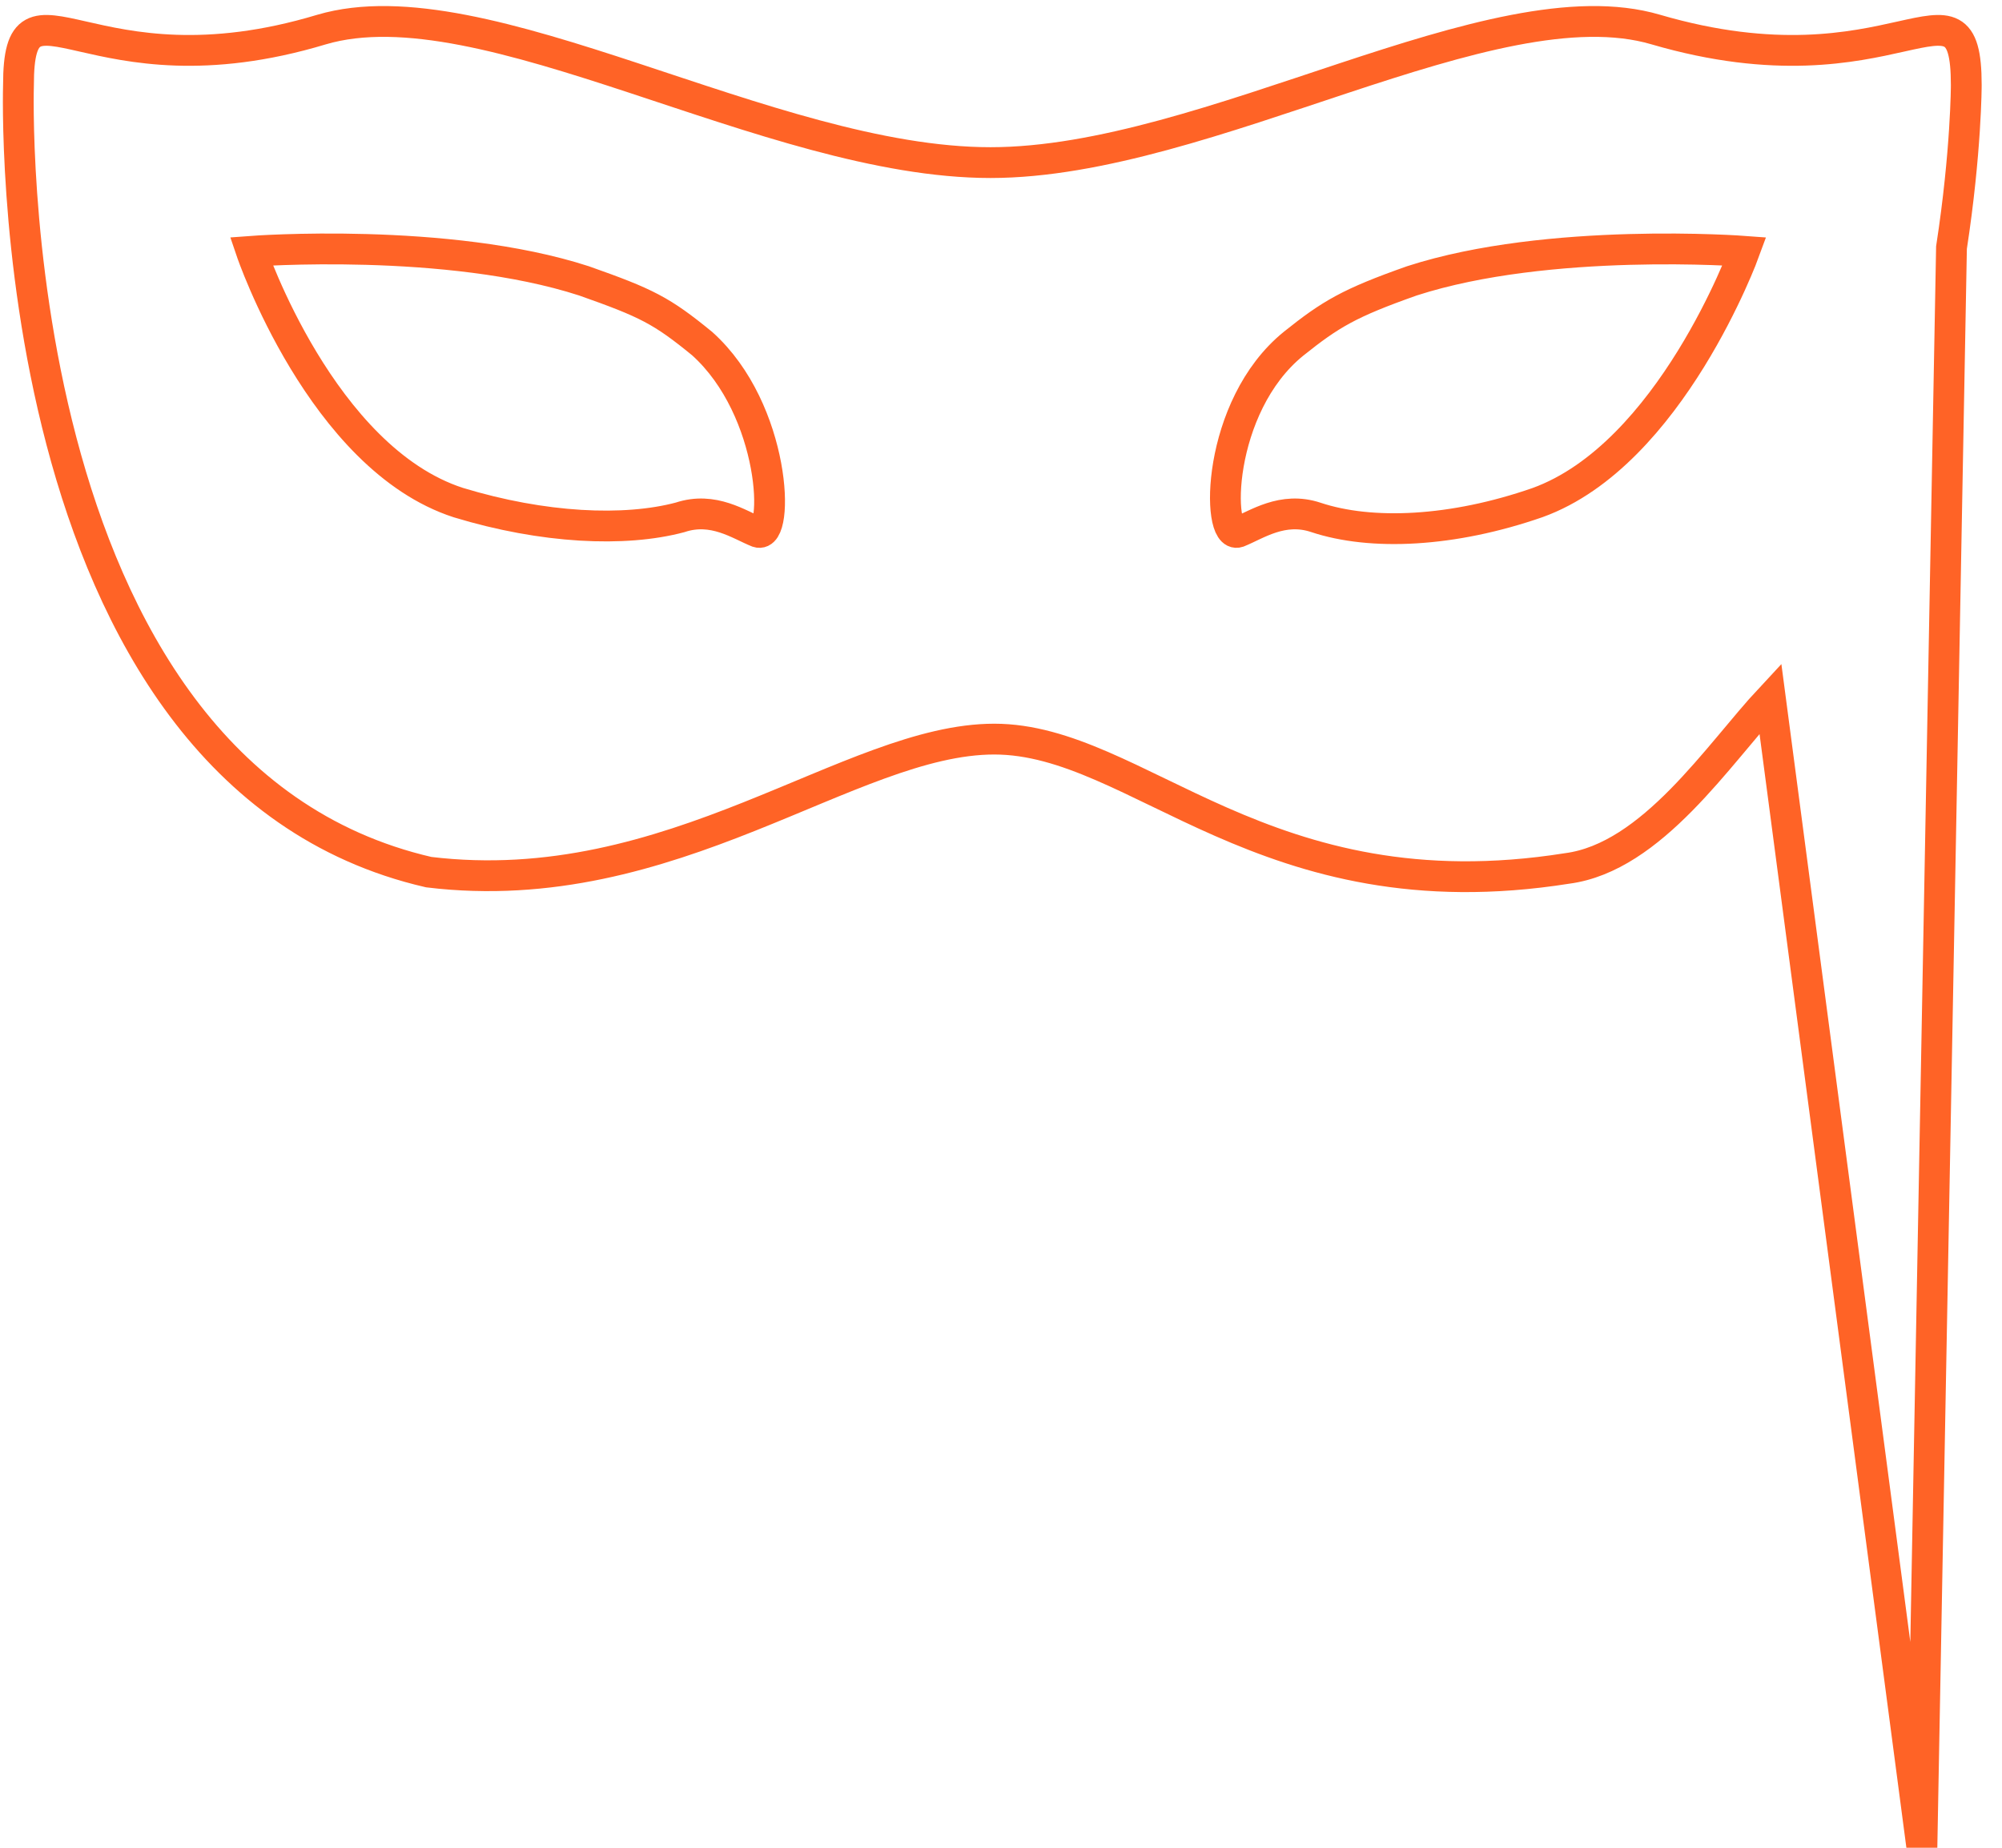 <svg width="65" height="60" viewBox="0 0 65 60" fill="none" xmlns="http://www.w3.org/2000/svg">
<path fill-rule="evenodd" clip-rule="evenodd" d="M63.36 8.04C63.84 4.92 63.84 2.76 63.84 2.76C63.84 -1.32 61.56 3.24 53.76 0.96C48.48 -0.6 39.24 5.28 32.16 5.28C24.96 5.28 15.72 -0.6 10.44 0.96C2.88 3.24 0.6 -1.32 0.6 2.76C0.6 2.76 -0.12 25.08 13.92 28.32C21.84 29.28 27.6 24 32.28 24C36.96 24 41.04 29.76 50.88 28.2C53.64 27.84 55.8 24.48 57.48 22.68L62.4 60L63.36 8.04ZM24.6 17.28C24 17.04 23.16 16.44 22.08 16.8C20.28 17.28 17.64 17.16 14.88 16.32C10.44 14.88 8.16 8.16 8.16 8.16C8.16 8.16 14.52 7.68 18.96 9.12C21 9.84 21.48 10.08 22.8 11.16C25.2 13.32 25.32 17.52 24.6 17.28ZM42 11.16C43.2 10.2 43.8 9.84 45.84 9.12C50.28 7.68 56.64 8.16 56.64 8.16C56.64 8.16 54.24 14.76 49.92 16.32C47.16 17.28 44.52 17.4 42.72 16.8C41.64 16.44 40.8 17.04 40.2 17.28C39.48 17.52 39.48 13.2 42 11.16Z" stroke="#FF6326" stroke-miterlimit="10"/>
</svg>
